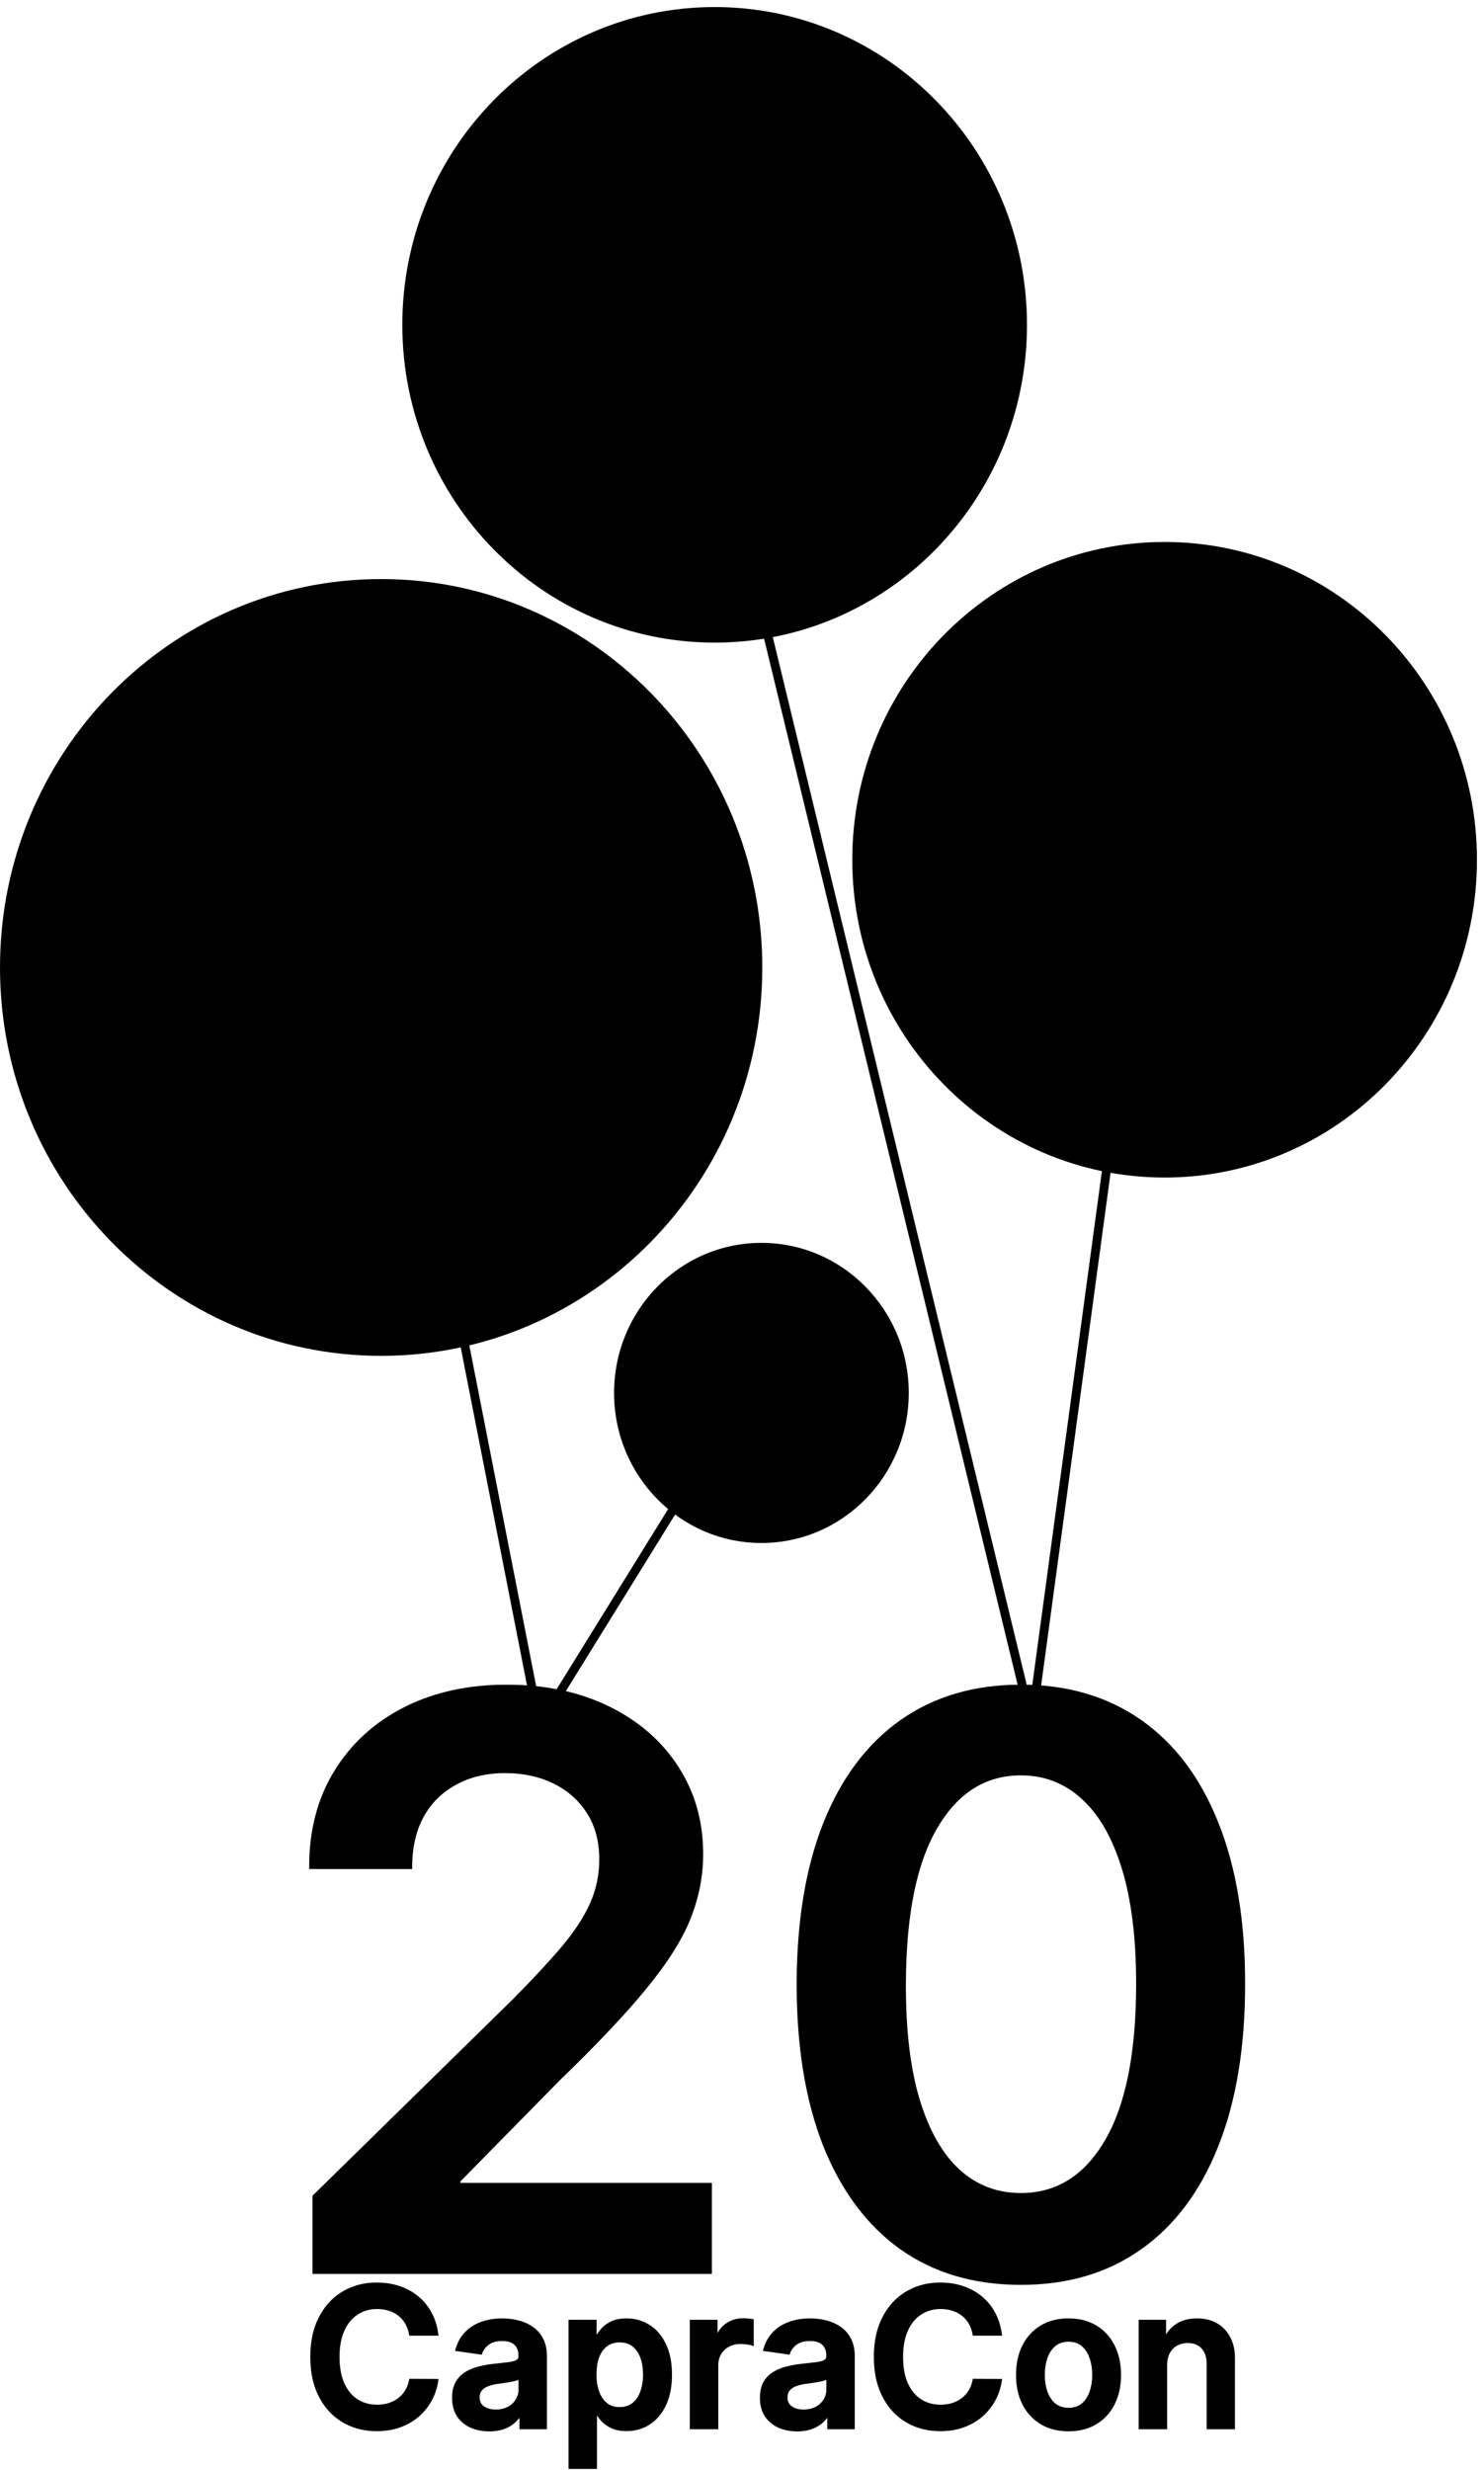 <svg width="841" height="1399" viewBox="0 0 841 1399" fill="none" xmlns="http://www.w3.org/2000/svg"><g filter="url(#a)"><path d="M405 360c97.754 0 177-80.589 177-180S502.754 0 405 0 228 80.589 228 180s79.246 180 177 180" fill="#000"/></g><g filter="url(#b)"><path d="M660 663c97.754 0 177-80.589 177-180s-79.246-180-177-180-177 80.589-177 180 79.246 180 177 180" fill="#000"/></g><g filter="url(#c)"><path d="M515 785c0 46.944-37.384 85-83.5 85S348 831.944 348 785s37.384-85 83.5-85 83.5 38.056 83.5 85" fill="#000"/></g><path d="M432 548c0 121.502-96.707 220-216 220S0 669.502 0 548s96.707-220 216-220 216 98.498 216 220" fill="#000"/><path d="m258.5 737 46 234.411M389.5 842l-74 119.5m320.977-368.164-53 391M427.276 327.501l156.154 643.91" stroke="#000" stroke-width="5"/><path d="M247.367 1321.99h-14.609c-.417-2.39-1.185-4.52-2.305-6.37-1.12-1.87-2.513-3.46-4.18-4.76s-3.567-2.28-5.703-2.93q-3.164-1.02-6.836-1.02c-4.349 0-8.203 1.1-11.562 3.29-3.359 2.16-5.99 5.33-7.891 9.53q-2.851 6.24-2.851 15.27c0 6.12.95 11.28 2.851 15.47q2.891 6.255 7.891 9.45c3.359 2.11 7.2 3.17 11.523 3.17 2.396 0 4.636-.32 6.719-.94q3.163-.975 5.664-2.85a16.9 16.9 0 0 0 4.258-4.61c1.172-1.83 1.979-3.91 2.422-6.25l14.609.08a31.4 31.4 0 0 1-3.555 10.7c-1.796 3.33-4.153 6.27-7.07 8.83-2.916 2.52-6.328 4.5-10.234 5.93-3.906 1.41-8.242 2.11-13.008 2.11-7.031 0-13.307-1.62-18.828-4.88q-8.282-4.875-13.047-14.1t-4.766-22.11q0-12.93 4.805-22.11 4.804-9.225 13.086-14.1c5.521-3.26 11.771-4.88 18.75-4.88 4.453 0 8.594.62 12.422 1.87s7.239 3.09 10.234 5.51c2.995 2.39 5.456 5.34 7.383 8.83 1.953 3.46 3.229 7.42 3.828 11.87m29.912 54.22c-3.802 0-7.226-.68-10.273-2.03q-4.531-2.07-7.188-6.09c-1.744-2.69-2.617-5.99-2.617-9.93 0-3.38.625-6.18 1.875-8.39a14.44 14.44 0 0 1 5.117-5.32q3.243-1.995 7.305-3 4.101-1.065 8.477-1.53c3.515-.36 6.367-.69 8.554-.97q3.28-.48 4.766-1.41c1.016-.65 1.523-1.65 1.523-3.01v-.23c0-2.95-.872-5.22-2.617-6.84-1.745-1.61-4.258-2.42-7.539-2.42-3.463 0-6.211.75-8.242 2.26-2.005 1.52-3.359 3.3-4.063 5.36l-13.203-1.88c1.042-3.64 2.761-6.69 5.157-9.14q3.593-3.705 8.789-5.55c3.463-1.25 7.291-1.87 11.484-1.87 2.891 0 5.768.34 8.633 1.01q4.298 1.02 7.851 3.36c2.37 1.54 4.271 3.64 5.703 6.29q2.188 3.99 2.188 9.96V1375h-13.594v-8.24h-.469c-.859 1.66-2.07 3.23-3.632 4.69-1.537 1.43-3.477 2.59-5.821 3.47q-3.476 1.29-8.164 1.29m3.672-10.39q4.259 0 7.383-1.68 3.125-1.725 4.805-4.53a11.55 11.55 0 0 0 1.718-6.13v-7.07c-.442.36-1.197.7-2.265 1.01-1.042.31-2.214.59-3.516.82-1.302.24-2.591.44-3.867.63-1.276.18-2.383.34-3.32.47-2.11.28-3.998.75-5.664 1.4-1.667.65-2.982 1.56-3.946 2.74-.963 1.14-1.445 2.63-1.445 4.45 0 2.6.951 4.57 2.852 5.9s4.322 1.99 7.265 1.99m42.227 31.68V1315h13.906v9.92h.82q1.094-2.19 3.086-4.65c1.328-1.66 3.125-3.08 5.391-4.25q3.398-1.8 8.672-1.8c4.635 0 8.815 1.18 12.539 3.55 3.75 2.35 6.719 5.82 8.906 10.43 2.214 4.59 3.32 10.21 3.32 16.88 0 6.59-1.08 12.19-3.242 16.79-2.161 4.61-5.104 8.13-8.828 10.55q-5.586 3.63-12.656 3.63-5.156 0-8.555-1.71-3.398-1.725-5.469-4.14c-1.354-1.65-2.408-3.19-3.164-4.65h-.586v31.95zm13.867-52.5q0 5.82 1.641 10.2c1.119 2.91 2.721 5.19 4.804 6.83 2.11 1.62 4.662 2.42 7.656 2.42 3.125 0 5.743-.83 7.852-2.5 2.109-1.69 3.698-3.99 4.766-6.91 1.093-2.94 1.64-6.29 1.64-10.04 0-3.72-.534-7.03-1.601-9.92-1.068-2.89-2.657-5.16-4.766-6.8q-3.163-2.46-7.891-2.46c-3.02 0-5.585.79-7.695 2.38-2.109 1.59-3.711 3.82-4.805 6.68-1.067 2.87-1.601 6.24-1.601 10.12m54.883 30v-60h13.711v10h.625q1.64-5.19 5.625-8.01 4.023-2.85 9.179-2.85 1.173 0 2.618.12 1.484.075 2.46.27v13.01c-.598-.21-1.549-.39-2.851-.55a25.6 25.6 0 0 0-3.711-.27q-3.867 0-6.953 1.68a12.3 12.3 0 0 0-4.805 4.57c-1.172 1.95-1.758 4.2-1.758 6.76V1375zm59.804 1.21c-3.802 0-7.226-.68-10.273-2.03q-4.531-2.07-7.188-6.09c-1.744-2.69-2.617-5.99-2.617-9.93 0-3.38.625-6.18 1.875-8.39a14.44 14.44 0 0 1 5.117-5.32q3.243-1.995 7.305-3a58 58 0 0 1 8.477-1.53c3.515-.36 6.367-.69 8.554-.97q3.28-.48 4.766-1.41c1.016-.65 1.523-1.65 1.523-3.01v-.23c0-2.95-.872-5.22-2.617-6.84-1.744-1.61-4.258-2.42-7.539-2.42-3.463 0-6.211.75-8.242 2.26-2.005 1.52-3.359 3.3-4.062 5.36l-13.204-1.88c1.042-3.64 2.761-6.69 5.157-9.14q3.594-3.705 8.789-5.55c3.463-1.25 7.291-1.87 11.484-1.87 2.891 0 5.768.34 8.633 1.01q4.298 1.02 7.851 3.36c2.37 1.54 4.271 3.64 5.704 6.29q2.187 3.99 2.187 9.96V1375h-13.594v-8.24h-.468c-.86 1.66-2.071 3.23-3.633 4.69-1.537 1.43-3.477 2.59-5.821 3.47q-3.476 1.29-8.164 1.29m3.672-10.39q4.259 0 7.383-1.68 3.125-1.725 4.805-4.53a11.55 11.55 0 0 0 1.719-6.13v-7.07c-.443.36-1.198.7-2.266 1.01-1.042.31-2.214.59-3.516.82-1.302.24-2.591.44-3.867.63-1.276.18-2.383.34-3.32.47-2.11.28-3.998.75-5.664 1.4-1.667.65-2.982 1.56-3.946 2.74-.963 1.14-1.445 2.63-1.445 4.45 0 2.6.951 4.57 2.852 5.9s4.323 1.99 7.265 1.99m111.328-43.83h-14.609c-.417-2.39-1.185-4.52-2.305-6.37a17.1 17.1 0 0 0-4.179-4.76c-1.667-1.3-3.568-2.28-5.703-2.93q-3.165-1.02-6.836-1.02c-4.349 0-8.204 1.1-11.563 3.29-3.359 2.16-5.989 5.33-7.891 9.53q-2.851 6.24-2.851 15.27c0 6.12.95 11.28 2.851 15.47q2.892 6.255 7.891 9.45c3.359 2.11 7.201 3.17 11.524 3.17 2.395 0 4.635-.32 6.718-.94q3.165-.975 5.664-2.85a16.9 16.9 0 0 0 4.258-4.61c1.172-1.83 1.979-3.91 2.422-6.25l14.609.08a31.4 31.4 0 0 1-3.554 10.7c-1.797 3.33-4.154 6.27-7.071 8.83-2.916 2.52-6.328 4.5-10.234 5.93-3.906 1.41-8.242 2.11-13.008 2.11-7.031 0-13.307-1.62-18.828-4.88q-8.281-4.875-13.047-14.1-4.765-9.225-4.765-22.11 0-12.93 4.804-22.11 4.804-9.225 13.086-14.1c5.521-3.26 11.771-4.88 18.75-4.88 4.453 0 8.594.62 12.422 1.87s7.24 3.09 10.234 5.51c2.995 2.39 5.456 5.34 7.383 8.83 1.953 3.46 3.229 7.42 3.828 11.87m38.819 54.18q-8.79 0-15.235-3.87c-4.296-2.57-7.63-6.18-10-10.82-2.343-4.63-3.515-10.05-3.515-16.25 0-6.19 1.172-11.62 3.515-16.28q3.555-7.005 10-10.86 6.445-3.87 15.235-3.87t15.234 3.87q6.445 3.855 9.961 10.86c2.37 4.66 3.555 10.09 3.555 16.28 0 6.2-1.185 11.62-3.555 16.25-2.344 4.64-5.664 8.25-9.961 10.82q-6.445 3.87-15.234 3.87m.078-11.33q4.765 0 7.969-2.61 3.203-2.655 4.765-7.11c1.068-2.97 1.602-6.28 1.602-9.92 0-3.68-.534-7-1.602-9.97q-1.562-4.485-4.765-7.14c-2.136-1.77-4.792-2.66-7.969-2.66-3.255 0-5.964.89-8.125 2.66q-3.203 2.655-4.805 7.14c-1.041 2.97-1.562 6.29-1.562 9.97 0 3.64.521 6.95 1.562 9.92q1.6 4.455 4.805 7.11 3.242 2.61 8.125 2.61m54.814-25V1375h-14.14v-60h13.515v10.2h.703q2.071-5.04 6.602-8.01 4.57-2.97 11.289-2.97c4.141 0 7.748.88 10.82 2.65 3.099 1.78 5.495 4.34 7.188 7.7 1.719 3.36 2.565 7.44 2.539 12.23v38.2h-14.141v-36.02c0-4.01-1.041-7.14-3.125-9.41-2.057-2.27-4.908-3.4-8.554-3.4-2.474 0-4.675.55-6.602 1.64q-2.851 1.605-4.492 4.65-1.602 3.045-1.602 7.38" fill="#000"/><mask id="d" style="mask-type:luminance" maskUnits="userSpaceOnUse" x="175" y="1292" width="525" height="107"><path d="M175 1292h525v107H175z" fill="#fff"/><path d="M247.367 1321.99h-14.609c-.417-2.39-1.185-4.52-2.305-6.37-1.12-1.87-2.513-3.46-4.18-4.76s-3.567-2.28-5.703-2.93q-3.164-1.02-6.836-1.02c-4.349 0-8.203 1.1-11.562 3.29-3.359 2.16-5.99 5.33-7.891 9.53q-2.851 6.24-2.851 15.27c0 6.12.95 11.28 2.851 15.47q2.891 6.255 7.891 9.45c3.359 2.11 7.2 3.17 11.523 3.17 2.396 0 4.636-.32 6.719-.94q3.163-.975 5.664-2.85a16.9 16.9 0 0 0 4.258-4.61c1.172-1.83 1.979-3.91 2.422-6.25l14.609.08a31.4 31.4 0 0 1-3.555 10.7c-1.796 3.33-4.153 6.27-7.07 8.83-2.916 2.52-6.328 4.5-10.234 5.93-3.906 1.41-8.242 2.11-13.008 2.11-7.031 0-13.307-1.62-18.828-4.88q-8.282-4.875-13.047-14.1t-4.766-22.11q0-12.93 4.805-22.11 4.804-9.225 13.086-14.1c5.521-3.26 11.771-4.88 18.75-4.88 4.453 0 8.594.62 12.422 1.87s7.239 3.09 10.234 5.51c2.995 2.39 5.456 5.34 7.383 8.83 1.953 3.46 3.229 7.42 3.828 11.87m29.912 54.22c-3.802 0-7.226-.68-10.273-2.03q-4.531-2.07-7.188-6.09c-1.744-2.69-2.617-5.99-2.617-9.93 0-3.38.625-6.18 1.875-8.39a14.44 14.44 0 0 1 5.117-5.32q3.243-1.995 7.305-3 4.101-1.065 8.477-1.53c3.515-.36 6.367-.69 8.554-.97q3.28-.48 4.766-1.41c1.016-.65 1.523-1.65 1.523-3.01v-.23c0-2.95-.872-5.22-2.617-6.84-1.745-1.61-4.258-2.42-7.539-2.42-3.463 0-6.211.75-8.242 2.26-2.005 1.52-3.359 3.3-4.063 5.36l-13.203-1.88c1.042-3.64 2.761-6.69 5.157-9.14q3.593-3.705 8.789-5.55c3.463-1.25 7.291-1.87 11.484-1.87 2.891 0 5.768.34 8.633 1.01q4.298 1.02 7.851 3.36c2.37 1.54 4.271 3.64 5.703 6.29q2.188 3.99 2.188 9.96V1375h-13.594v-8.24h-.469c-.859 1.66-2.07 3.23-3.632 4.69-1.537 1.43-3.477 2.59-5.821 3.47q-3.476 1.29-8.164 1.29m3.672-10.39q4.259 0 7.383-1.68 3.125-1.725 4.805-4.53a11.55 11.55 0 0 0 1.718-6.13v-7.07c-.442.36-1.197.7-2.265 1.01-1.042.31-2.214.59-3.516.82-1.302.24-2.591.44-3.867.63-1.276.18-2.383.34-3.32.47-2.11.28-3.998.75-5.664 1.4-1.667.65-2.982 1.56-3.946 2.74-.963 1.14-1.445 2.63-1.445 4.45 0 2.6.951 4.57 2.852 5.9s4.322 1.99 7.265 1.99m42.227 31.68V1315h13.906v9.92h.82q1.094-2.19 3.086-4.65c1.328-1.66 3.125-3.08 5.391-4.25q3.398-1.8 8.672-1.8c4.635 0 8.815 1.18 12.539 3.55 3.75 2.35 6.719 5.82 8.906 10.43 2.214 4.59 3.32 10.21 3.32 16.88 0 6.59-1.08 12.19-3.242 16.79-2.161 4.61-5.104 8.13-8.828 10.55q-5.586 3.63-12.656 3.63-5.156 0-8.555-1.71-3.398-1.725-5.469-4.14c-1.354-1.65-2.408-3.19-3.164-4.65h-.586v31.95zm13.867-52.5q0 5.82 1.641 10.2c1.119 2.91 2.721 5.19 4.804 6.83 2.11 1.62 4.662 2.42 7.656 2.42 3.125 0 5.743-.83 7.852-2.5 2.109-1.69 3.698-3.99 4.766-6.91 1.093-2.94 1.64-6.29 1.64-10.04 0-3.72-.534-7.03-1.601-9.92-1.068-2.89-2.657-5.16-4.766-6.8q-3.163-2.46-7.891-2.46c-3.02 0-5.585.79-7.695 2.38-2.109 1.59-3.711 3.82-4.805 6.68-1.067 2.87-1.601 6.24-1.601 10.12m54.883 30v-60h13.711v10h.625q1.64-5.19 5.625-8.01 4.023-2.85 9.179-2.85 1.173 0 2.618.12 1.484.075 2.46.27v13.01c-.598-.21-1.549-.39-2.851-.55a25.6 25.6 0 0 0-3.711-.27q-3.867 0-6.953 1.68a12.3 12.3 0 0 0-4.805 4.57c-1.172 1.95-1.758 4.2-1.758 6.76V1375zm59.804 1.21c-3.802 0-7.226-.68-10.273-2.03q-4.531-2.07-7.188-6.09c-1.744-2.69-2.617-5.99-2.617-9.93 0-3.38.625-6.18 1.875-8.39a14.44 14.44 0 0 1 5.117-5.32q3.243-1.995 7.305-3a58 58 0 0 1 8.477-1.53c3.515-.36 6.367-.69 8.554-.97q3.28-.48 4.766-1.41c1.016-.65 1.523-1.65 1.523-3.01v-.23c0-2.95-.872-5.22-2.617-6.84-1.744-1.61-4.258-2.42-7.539-2.42-3.463 0-6.211.75-8.242 2.26-2.005 1.52-3.359 3.3-4.062 5.36l-13.204-1.88c1.042-3.64 2.761-6.69 5.157-9.14q3.594-3.705 8.789-5.55c3.463-1.25 7.291-1.87 11.484-1.87 2.891 0 5.768.34 8.633 1.01q4.298 1.02 7.851 3.36c2.37 1.54 4.271 3.64 5.704 6.29q2.187 3.99 2.187 9.96V1375h-13.594v-8.24h-.468c-.86 1.66-2.071 3.23-3.633 4.69-1.537 1.43-3.477 2.59-5.821 3.47q-3.476 1.29-8.164 1.29m3.672-10.39q4.259 0 7.383-1.68 3.125-1.725 4.805-4.53a11.55 11.55 0 0 0 1.719-6.13v-7.07c-.443.36-1.198.7-2.266 1.01-1.042.31-2.214.59-3.516.82-1.302.24-2.591.44-3.867.63-1.276.18-2.383.34-3.32.47-2.11.28-3.998.75-5.664 1.4-1.667.65-2.982 1.56-3.946 2.74-.963 1.14-1.445 2.63-1.445 4.45 0 2.6.951 4.57 2.852 5.9s4.323 1.99 7.265 1.99m111.328-43.83h-14.609c-.417-2.39-1.185-4.52-2.305-6.37a17.1 17.1 0 0 0-4.179-4.76c-1.667-1.3-3.568-2.28-5.703-2.93q-3.165-1.02-6.836-1.02c-4.349 0-8.204 1.1-11.563 3.29-3.359 2.16-5.989 5.33-7.891 9.53q-2.851 6.24-2.851 15.27c0 6.12.95 11.28 2.851 15.47q2.892 6.255 7.891 9.45c3.359 2.11 7.201 3.17 11.524 3.17 2.395 0 4.635-.32 6.718-.94q3.165-.975 5.664-2.85a16.9 16.9 0 0 0 4.258-4.61c1.172-1.83 1.979-3.91 2.422-6.25l14.609.08a31.4 31.4 0 0 1-3.554 10.7c-1.797 3.33-4.154 6.27-7.071 8.83-2.916 2.52-6.328 4.5-10.234 5.93-3.906 1.41-8.242 2.11-13.008 2.11-7.031 0-13.307-1.62-18.828-4.88q-8.281-4.875-13.047-14.1-4.765-9.225-4.765-22.11 0-12.93 4.804-22.11 4.804-9.225 13.086-14.1c5.521-3.26 11.771-4.88 18.75-4.88 4.453 0 8.594.62 12.422 1.87s7.24 3.09 10.234 5.51c2.995 2.39 5.456 5.34 7.383 8.83 1.953 3.46 3.229 7.42 3.828 11.87m38.819 54.18q-8.79 0-15.235-3.87c-4.296-2.57-7.63-6.18-10-10.82-2.343-4.63-3.515-10.05-3.515-16.25 0-6.19 1.172-11.62 3.515-16.28q3.555-7.005 10-10.86 6.445-3.87 15.235-3.87t15.234 3.87q6.445 3.855 9.961 10.86c2.37 4.66 3.555 10.09 3.555 16.28 0 6.2-1.185 11.62-3.555 16.25-2.344 4.64-5.664 8.25-9.961 10.82q-6.445 3.87-15.234 3.87m.078-11.33q4.765 0 7.969-2.61 3.203-2.655 4.765-7.11c1.068-2.97 1.602-6.28 1.602-9.92 0-3.68-.534-7-1.602-9.97q-1.562-4.485-4.765-7.14c-2.136-1.77-4.792-2.66-7.969-2.66-3.255 0-5.964.89-8.125 2.66q-3.203 2.655-4.805 7.14c-1.041 2.97-1.562 6.29-1.562 9.97 0 3.64.521 6.95 1.562 9.92q1.6 4.455 4.805 7.11 3.242 2.61 8.125 2.61m54.814-25V1375h-14.14v-60h13.515v10.2h.703q2.071-5.04 6.602-8.01 4.57-2.97 11.289-2.97c4.141 0 7.748.88 10.82 2.65 3.099 1.78 5.495 4.34 7.188 7.7 1.719 3.36 2.565 7.44 2.539 12.23v38.2h-14.141v-36.02c0-4.01-1.041-7.14-3.125-9.41-2.057-2.27-4.908-3.4-8.554-3.4-2.474 0-4.675.55-6.602 1.64q-2.851 1.605-4.492 4.65-1.602 3.045-1.602 7.38" fill="#000"/></mask><g mask="url(#d)"><path d="M247.367 1321.99v1h1.144l-.153-1.13zm-14.609 0-.985.17.144.83h.841zm-2.305-6.37-.858.52h.003zm-9.883-7.69-.305.95h.007l.007.01zm-18.398 2.27.541.84.005-.01zm-7.891 40.27-.911.41.004.01zm7.891 9.45-.54.84.008.01zm18.242 2.23.287.96.008-.01zm5.664-2.85-.594-.81-.006.01zm4.258-4.61-.841-.54-.006.01zm2.422-6.25.005-1-.833-.01-.155.82zm14.609.08.99.14.163-1.14h-1.147zm-3.555 10.7-.877-.48h-.003zm-7.07 8.83.655.75h.004zm-10.234 5.93.339.95.005-.01zm-44.844-61.09.886.46h.001zm54.492-11.6-.629.78h.005zm7.383 8.83-.875.48.004.01zm3.828 10.87h-14.609v2h14.609zm-13.624.83c-.435-2.5-1.243-4.75-2.435-6.71l-1.71 1.03c1.048 1.73 1.777 3.74 2.175 6.02zm-2.431-6.71a18.1 18.1 0 0 0-4.423-5.04l-1.231 1.58c1.566 1.22 2.878 2.72 3.937 4.49zm-4.423-5.04c-1.769-1.38-3.781-2.41-6.027-3.1l-.583 1.92c2.024.61 3.814 1.54 5.379 2.76zm-6.013-3.09c-2.218-.71-4.601-1.07-7.142-1.07v2c2.355 0 4.53.33 6.531.97zm-7.142-1.07c-4.525 0-8.572 1.15-12.108 3.45l1.092 1.67c3.183-2.07 6.844-3.12 11.016-3.12zm-12.103 3.44c-3.545 2.29-6.292 5.62-8.261 9.96l1.821.83c1.834-4.05 4.348-7.06 7.522-9.1zm-8.26 9.96c-1.976 4.33-2.941 9.57-2.941 15.69h2c0-5.92.935-10.86 2.761-14.86zM190.43 1335c0 6.22.965 11.52 2.94 15.88l1.822-.82c-1.826-4.03-2.762-9.04-2.762-15.06zm2.944 15.89c1.994 4.31 4.74 7.62 8.258 9.87l1.079-1.68c-3.148-2.02-5.662-5.01-7.522-9.03zm8.266 9.88c3.533 2.22 7.562 3.32 12.055 3.32v-2c-4.152 0-7.806-1.01-10.991-3.02zm12.055 3.32c2.484 0 4.821-.33 7.006-.98l-.574-1.92c-1.981.59-4.123.9-6.432.9zm7.014-.99q3.321-1.02 5.969-3l-1.2-1.6c-1.569 1.17-3.353 2.07-5.359 2.69zm5.963-3c1.796-1.32 3.3-2.95 4.511-4.88l-1.694-1.06a15.8 15.8 0 0 1-4.005 4.33zm4.505-4.87c1.248-1.94 2.099-4.15 2.563-6.61l-1.965-.37c-.421 2.23-1.185 4.19-2.28 5.9zm1.575-5.79 14.61.08.011-2-14.61-.08zm13.625-1.07a30.5 30.5 0 0 1-3.442 10.37l1.755.96a32.5 32.5 0 0 0 3.667-11.04zm-3.445 10.37q-2.606 4.845-6.848 8.55l1.317 1.51c3.004-2.63 5.437-5.67 7.292-9.11zm-6.844 8.55c-2.819 2.44-6.123 4.36-9.924 5.76l.688 1.87c4.011-1.47 7.53-3.51 10.545-6.12zm-9.919 5.75c-3.783 1.37-8.002 2.05-12.669 2.05v2c4.864 0 9.317-.71 13.347-2.16zm-12.669 2.05c-6.87 0-12.968-1.58-18.32-4.74l-1.016 1.72c5.689 3.36 12.144 5.02 19.336 5.02zm-18.32-4.74c-5.346-3.15-9.569-7.71-12.667-13.7l-1.776.92c3.256 6.3 7.731 11.14 13.427 14.5zm-12.667-13.7c-3.088-5.97-4.654-13.18-4.654-21.65h-2c0 8.72 1.612 16.25 4.878 22.57zm-4.654-21.65c0-8.5 1.579-15.7 4.691-21.65l-1.772-.92c-3.294 6.29-4.919 13.83-4.919 22.57zm4.692-21.65c3.124-5.99 7.36-10.55 12.707-13.7l-1.016-1.72c-5.695 3.36-10.182 8.2-13.465 14.5zm12.707-13.7c5.353-3.16 11.425-4.74 18.242-4.74v-2c-7.141 0-13.57 1.66-19.258 5.02zm18.242-4.74c4.359 0 8.394.61 12.111 1.82l.621-1.9c-3.938-1.29-8.185-1.92-12.732-1.92zm12.111 1.82c3.718 1.22 7.021 2.99 9.916 5.34l1.258-1.56c-3.094-2.5-6.614-4.39-10.553-5.68zm9.921 5.34c2.888 2.31 5.265 5.15 7.132 8.53l1.75-.97q-2.981-5.4-7.633-9.12zm7.136 8.54c1.883 3.34 3.124 7.17 3.708 11.52l1.982-.27c-.613-4.56-1.925-8.65-3.948-12.23zm24.338 63.57-.416.91h.01zm-7.188-6.09-.838.54.004.01zm11.68-26.64.243.97.006-.01zm8.477-1.53-.104-.99h-.003zm8.554-.97.13.99h.012zm4.766-1.41.534.84h.006zm-16.875-10.24-.597-.8-.005.01zm-4.063 5.36-.14.99.819.11.268-.78zm-13.203-1.88-.961-.27-.315 1.1 1.136.16zm5.157-9.14.714.7h.004zm8.789-5.55.333.95.006-.01zm27.968 2.5-.55.84h.006zm5.703 6.29-.88.48h.004zm2.188 50.12v1h1v-1zm-13.594 0h-1v1h1zm0-8.24h1v-1h-1zm-.469 0v-1h-.609l-.279.54zm-9.453 8.16.348.94h.006zm2.891-10.78.473.88h.009zm4.805-4.53-.854-.52-.005.01zm1.718-13.2h1v-2.12l-1.635 1.34zm-2.265 1.01-.281-.96h-.007zm-10.703 1.92.134.99h.003zm-9.61 4.14.766.64.007-.01zm5 21.73c-3.681 0-6.965-.65-9.867-1.94l-.812 1.82c3.191 1.42 6.757 2.12 10.679 2.12zm-9.858-1.94c-2.856-1.3-5.104-3.21-6.768-5.74l-1.669 1.11c1.878 2.84 4.421 4.99 7.606 6.45zm-6.764-5.73c-1.618-2.49-2.456-5.59-2.456-9.38h-2c0 4.09.907 7.59 2.779 10.47zm-2.456-9.38c0-3.26.604-5.88 1.746-7.9l-1.742-.99c-1.358 2.41-2.004 5.39-2.004 8.89zm1.746-7.9a13.4 13.4 0 0 1 4.77-4.95l-1.047-1.71a15.53 15.53 0 0 0-5.465 5.67zm4.77-4.95c2.066-1.27 4.405-2.24 7.024-2.89l-.485-1.94q-4.199 1.035-7.586 3.12zm7.03-2.9c2.738-.7 5.523-1.2 8.334-1.49l-.213-1.99c-2.963.32-5.836.83-8.619 1.55zm8.331-1.49c3.52-.37 6.381-.7 8.581-.98l-.26-1.99c-2.175.29-5.016.61-8.528.98zm8.593-.98c2.225-.32 3.985-.81 5.158-1.56l-1.068-1.69c-.806.51-2.223.96-4.373 1.27zm5.164-1.56c1.341-.86 1.983-2.2 1.983-3.85h-2c0 1.06-.373 1.73-1.063 2.17zm1.983-3.85v-.23h-2v.23zm0-.23c0-3.15-.941-5.73-2.938-7.57l-1.358 1.46c1.493 1.39 2.296 3.37 2.296 6.11zm-2.938-7.57c-1.99-1.84-4.781-2.69-8.218-2.69v2c3.126 0 5.36.77 6.86 2.15zm-8.218-2.69c-3.601 0-6.582.78-8.839 2.46l1.194 1.61c1.805-1.35 4.319-2.07 7.645-2.07zm-8.844 2.47c-2.139 1.61-3.629 3.55-4.407 5.82l1.893.65c.629-1.84 1.847-3.47 3.718-4.88zm-3.32 5.16-13.203-1.88-.281 1.98 13.203 1.88zm-12.382-.61c1.001-3.51 2.642-6.4 4.909-8.72l-1.429-1.4c-2.524 2.58-4.321 5.78-5.403 9.57zm4.913-8.72c2.281-2.36 5.076-4.13 8.404-5.3l-.667-1.89c-3.599 1.27-6.663 3.2-9.174 5.79zm8.41-5.31c3.341-1.2 7.052-1.81 11.145-1.81v-2c-4.293 0-8.237.64-11.824 1.93zm11.145-1.81a36.4 36.4 0 0 1 8.403.99l.46-1.95a38.3 38.3 0 0 0-8.863-1.04zm8.403.99c2.755.65 5.263 1.72 7.531 3.22l1.101-1.67c-2.471-1.63-5.198-2.8-8.172-3.5zm7.537 3.22c2.22 1.44 4.009 3.41 5.367 5.93l1.761-.95q-2.26-4.2-6.04-6.66zm5.371 5.93c1.356 2.47 2.064 5.62 2.064 9.48h2c0-4.1-.75-7.6-2.311-10.44zm2.064 9.48V1375h2v-40.16zm1 39.16h-13.594v2h13.594zm-12.594 1v-8.24h-2v8.24zm-1-9.24h-.469v2h.469zm-1.357.54c-.8 1.55-1.937 3.02-3.427 4.41l1.365 1.47c1.635-1.53 2.92-3.18 3.839-4.96zm-3.426 4.41c-1.425 1.33-3.247 2.43-5.492 3.28l.707 1.87c2.442-.93 4.5-2.15 6.149-3.68zm-5.486 3.27c-2.182.81-4.78 1.23-7.817 1.23v2c3.214 0 6.058-.44 8.512-1.35zm-4.145-7.16c2.971 0 5.601-.59 7.856-1.8l-.946-1.76c-1.912 1.03-4.204 1.56-6.91 1.56zm7.865-1.8c2.225-1.23 3.962-2.86 5.181-4.9l-1.717-1.02c-1.021 1.71-2.486 3.1-4.428 4.16zm5.176-4.89c1.232-2 1.878-4.3 1.865-6.65h-2c0 2.03-.522 3.89-1.572 5.61zm1.865-6.65v-7.07h-2v7.07zm-1.635-7.85c-.281.24-.874.53-1.911.83l.562 1.92c1.098-.32 2.015-.7 2.62-1.2zm-1.918.83c-.998.3-2.132.57-3.405.8l.354 1.97a32 32 0 0 0 3.626-.85zm-3.405.8c-1.291.23-2.568.44-3.831.62l.282 1.98q1.933-.285 3.903-.63zm-3.831.62c-1.276.18-2.381.34-3.317.47l.275 1.98c.939-.13 2.048-.29 3.324-.47zm-3.314.47c-2.173.29-4.14.78-5.893 1.46l.727 1.86c1.581-.61 3.39-1.07 5.435-1.34zm-5.893 1.46c-1.798.7-3.264 1.71-4.354 3.03l1.545 1.27c.837-1.02 2-1.84 3.536-2.44zm-4.347 3.02c-1.146 1.37-1.68 3.09-1.68 5.1h2c0-1.64.43-2.88 1.211-3.81zm-1.68 5.1c0 2.88 1.074 5.18 3.279 6.72l1.145-1.64c-1.597-1.12-2.424-2.76-2.424-5.08zm3.279 6.72c2.109 1.47 4.746 2.17 7.838 2.17v-2c-2.793 0-5-.63-6.693-1.81zm50.065 32.85h-1v1h1zm0-82.5v-1h-1v1zm13.906 0h1v-1h-1zm0 9.92h-1v1h1zm.82 0v1h.618l.277-.55zm3.086-4.65.778.63h.004zm5.391-4.25.459.88h.008zm21.211 1.75-.537.85h.007zm8.906 10.43-.903.43.003.01zm-35.43 42-.771.63.006.01.005.01zm-3.164-4.65.888-.46-.279-.54h-.609zm-.586 0v-1h-1v1zm0 31.95v1h1v-1zm1.368-42.3-.937.35h.003zm4.804 6.83-.619.79.011.01zm15.508-.08.62.79.006-.01zm4.766-6.91-.938-.35-.001.01zm-25.118-20.16-.934-.35h-.003zm-14.468 62.62V1315h-2v82.5zm-1-81.5h13.906v-2h-13.906zm12.906-1v9.92h2V1315zm1 10.92h.82v-2h-.82zm1.715-.55c.689-1.38 1.673-2.87 2.968-4.47l-1.554-1.26c-1.361 1.69-2.434 3.3-3.203 4.83zm2.973-4.47c1.225-1.54 2.903-2.88 5.068-4l-.919-1.77c-2.366 1.22-4.281 2.72-5.713 4.52zm5.076-4c2.078-1.1 4.794-1.68 8.205-1.68v-2c-3.621 0-6.686.61-9.14 1.91zm8.205-1.68c4.455 0 8.447 1.13 12.002 3.4l1.074-1.69c-3.893-2.48-8.261-3.71-13.076-3.71zm12.009 3.4c3.564 2.23 6.414 5.55 8.533 10.01l1.806-.86c-2.256-4.75-5.344-8.38-9.279-10.84zm8.536 10.02c2.131 4.41 3.22 9.88 3.22 16.44h2c0-6.77-1.123-12.56-3.419-17.31zm3.22 16.44c0 6.48-1.064 11.93-3.147 16.37l1.811.85c2.239-4.78 3.336-10.53 3.336-17.22zm-3.147 16.37c-2.094 4.47-4.922 7.83-8.468 10.13l1.09 1.68c3.902-2.54 6.96-6.21 9.189-10.96zm-8.468 10.13c-3.552 2.31-7.579 3.47-12.111 3.47v2c4.894 0 9.305-1.26 13.201-3.79zm-12.111 3.47c-3.334 0-6.018-.55-8.104-1.61l-.902 1.79c2.446 1.24 5.464 1.82 9.006 1.82zm-8.104-1.61c-2.17-1.09-3.88-2.4-5.16-3.89l-1.52 1.3c1.481 1.73 3.417 3.18 5.778 4.38zm-5.148-3.88c-1.322-1.6-2.333-3.09-3.048-4.47l-1.776.92c.796 1.53 1.894 3.14 3.281 4.82zm-3.936-5.01h-.586v2h.586zm-1.586 1v31.95h2v-31.95zm1 30.95h-14.14v2h14.14zm-1.273-51.5c0 3.97.559 7.49 1.704 10.55l1.873-.71c-1.043-2.78-1.577-6.05-1.577-9.84zm1.707 10.55c1.173 3.06 2.871 5.5 5.12 7.27l1.237-1.57c-1.918-1.52-3.423-3.63-4.49-6.41zm5.13 7.28c2.306 1.76 5.079 2.62 8.264 2.62v-2c-2.804 0-5.135-.75-7.048-2.21zm8.264 2.62c3.312 0 6.158-.88 8.472-2.71l-1.24-1.57c-1.905 1.5-4.293 2.28-7.232 2.28zm8.478-2.72c2.272-1.82 3.958-4.29 5.079-7.35l-1.878-.68c-1.015 2.77-2.506 4.91-4.453 6.47zm5.077-7.34c1.142-3.08 1.703-6.54 1.703-10.39h-2c0 3.65-.533 6.88-1.578 9.69zm1.703-10.39c0-3.82-.547-7.25-1.663-10.27l-1.876.69c1.019 2.76 1.539 5.95 1.539 9.58zm-1.663-10.27c-1.122-3.04-2.812-5.47-5.09-7.24l-1.228 1.58c1.941 1.51 3.429 3.61 4.442 6.35zm-5.09-7.24c-2.315-1.8-5.172-2.67-8.505-2.67v2c2.971 0 5.373.77 7.277 2.25zm-8.505-2.67c-3.205 0-5.989.85-8.296 2.58l1.203 1.6c1.911-1.44 4.257-2.18 7.093-2.18zm-8.296 2.58c-2.283 1.72-3.988 4.11-5.138 7.13l1.869.71c1.037-2.72 2.536-4.78 4.472-6.24zm-5.141 7.13c-1.118 3.01-1.664 6.5-1.664 10.47h2c0-3.79.522-7.04 1.539-9.77zm54.219 40.47h-1v1h1zm0-60v-1h-1v1zm13.711 0h1v-1h-1zm0 10h-1v1h1zm.625 0v1h.733l.22-.7zm5.625-8.01.576.82h.002zm11.797-2.73-.081.99.014.01h.014zm2.46.27h1v-.82l-.803-.16zm0 13.01-.328.94 1.328.47v-1.41zm-2.851-.55-.141.99h.011l.011.01zm-10.664 1.41.474.88h.004zm-6.563 46.6v1h1v-1zm-13.14 0v-60h-2v60zm-1-59h13.711v-2h-13.711zm12.711-1v10h2v-10zm1 11h.625v-2h-.625zm1.578-.7c1.036-3.28 2.792-5.76 5.248-7.49l-1.153-1.63c-2.856 2.01-4.85 4.87-6.002 8.52zm5.25-7.49c2.505-1.78 5.361-2.67 8.601-2.67v-2c-3.634 0-6.898 1.01-9.758 3.04zm8.601-2.67c.749 0 1.594.04 2.537.11l.161-1.99a34 34 0 0 0-2.698-.12zm2.565.12c.962.05 1.731.13 2.317.25l.393-1.96c-.716-.14-1.588-.24-2.605-.29zm1.513-.73v13.01h2v-13.01zm1.329 12.06c-.706-.24-1.746-.43-3.061-.59l-.238 1.99c1.289.15 2.15.32 2.642.49zm-3.039-.59a26 26 0 0 0-3.852-.28v2c1.147 0 2.337.09 3.57.26zm-3.852-.28c-2.728 0-5.213.59-7.431 1.8l.956 1.76c1.896-1.04 4.047-1.56 6.475-1.56zm-7.427 1.8c-2.188 1.18-3.923 2.82-5.188 4.93l1.715 1.03c1.078-1.79 2.546-3.19 4.421-4.2zm-5.188 4.93c-1.276 2.13-1.901 4.57-1.901 7.28h2c0-2.4.548-4.47 1.616-6.25zm-1.901 7.28V1375h2v-35.27zm1 34.27h-14.14v2h14.14zm35.391.18-.416.91h.01zm-7.188-6.09-.838.54.004.01zm11.68-26.64.243.97.006-.01zm8.477-1.53-.103-.99h-.004zm8.554-.97.13.99h.012zm4.766-1.41.534.84h.006zm-16.875-10.24-.597-.8-.005.01zm-4.062 5.36-.141.99.819.11.268-.78zm-13.204-1.88-.961-.27-.315 1.1 1.136.16zm5.157-9.14.714.7h.004zm8.789-5.55.333.95.006-.01zm27.968 2.5-.55.84h.006zm5.704 6.29-.881.48h.004zm2.187 50.12v1h1v-1zm-13.594 0h-1v1h1zm0-8.24h1v-1h-1zm-.468 0v-1h-.61l-.279.54zm-9.454 8.16.348.94h.006zm2.891-10.78.474.88h.008zm4.805-4.53-.854-.52-.005.01zm1.719-13.2h1v-2.12l-1.636 1.34zm-2.266 1.01-.281-.96h-.006zm-10.703 1.92.134.99h.003zm-9.61 4.14.766.64.007-.01zm5 21.73c-3.681 0-6.965-.65-9.867-1.94l-.812 1.82c3.191 1.42 6.757 2.12 10.679 2.12zm-9.857-1.94c-2.857-1.3-5.105-3.21-6.769-5.74l-1.669 1.11c1.878 2.84 4.421 4.99 7.606 6.45zm-6.765-5.73c-1.618-2.49-2.456-5.59-2.456-9.38h-2c0 4.09.907 7.59 2.779 10.47zm-2.456-9.38c0-3.26.604-5.88 1.746-7.9l-1.741-.99c-1.359 2.41-2.005 5.39-2.005 8.89zm1.746-7.9a13.4 13.4 0 0 1 4.77-4.95l-1.047-1.71a15.5 15.5 0 0 0-5.464 5.67zm4.77-4.95c2.066-1.27 4.405-2.24 7.024-2.89l-.485-1.94q-4.199 1.035-7.586 3.12zm7.03-2.9c2.738-.7 5.523-1.2 8.334-1.49l-.213-1.99c-2.963.32-5.836.83-8.619 1.55zm8.331-1.49c3.52-.37 6.381-.7 8.581-.98l-.259-1.99c-2.175.29-5.017.61-8.528.98zm8.593-.98c2.225-.32 3.985-.81 5.158-1.56l-1.068-1.69c-.806.51-2.223.96-4.373 1.27zm5.164-1.56c1.341-.86 1.983-2.2 1.983-3.85h-2c0 1.06-.373 1.73-1.063 2.17zm1.983-3.85v-.23h-2v.23zm0-.23c0-3.15-.941-5.73-2.938-7.57l-1.358 1.46c1.493 1.39 2.296 3.37 2.296 6.11zm-2.938-7.57c-1.99-1.84-4.781-2.69-8.218-2.69v2c3.126 0 5.361.77 6.86 2.15zm-8.218-2.69c-3.6 0-6.581.78-8.839 2.46l1.194 1.61c1.805-1.35 4.319-2.07 7.645-2.07zm-8.844 2.47c-2.139 1.61-3.629 3.55-4.407 5.82l1.893.65c.629-1.84 1.847-3.47 3.718-4.88zm-3.32 5.16-13.203-1.88-.281 1.98 13.203 1.88zm-12.382-.61c1.001-3.51 2.642-6.4 4.909-8.72l-1.429-1.4c-2.524 2.58-4.321 5.78-5.403 9.57zm4.913-8.72c2.281-2.36 5.076-4.13 8.404-5.3l-.666-1.89c-3.6 1.27-6.664 3.2-9.175 5.79zm8.41-5.31c3.341-1.2 7.052-1.81 11.145-1.81v-2c-4.292 0-8.237.64-11.824 1.93zm11.145-1.81a36.4 36.4 0 0 1 8.403.99l.46-1.95a38.3 38.3 0 0 0-8.863-1.04zm8.403.99c2.755.65 5.263 1.72 7.531 3.22l1.101-1.67c-2.471-1.63-5.198-2.8-8.172-3.5zm7.537 3.22c2.22 1.44 4.009 3.41 5.367 5.93l1.761-.95q-2.26-4.2-6.039-6.66zm5.371 5.93c1.356 2.47 2.064 5.62 2.064 9.48h2c0-4.1-.75-7.6-2.311-10.44zm2.064 9.48V1375h2v-40.16zm1 39.16h-13.594v2h13.594zm-12.594 1v-8.24h-2v8.24zm-1-9.24h-.468v2h.468zm-1.357.54c-.8 1.55-1.936 3.02-3.427 4.41l1.365 1.47c1.635-1.53 2.921-3.18 3.839-4.96zm-3.427 4.41c-1.425 1.33-3.246 2.43-5.491 3.28l.707 1.87c2.442-.93 4.501-2.15 6.149-3.68zm-5.485 3.27c-2.182.81-4.78 1.23-7.817 1.23v2c3.214 0 6.058-.44 8.512-1.35zm-4.145-7.16c2.971 0 5.601-.59 7.857-1.8l-.947-1.76c-1.912 1.03-4.203 1.56-6.91 1.56zm7.865-1.8c2.225-1.23 3.963-2.86 5.181-4.9l-1.717-1.02c-1.021 1.71-2.486 3.1-4.428 4.16zm5.176-4.89c1.233-2 1.879-4.3 1.866-6.65h-2c0 2.03-.523 3.89-1.572 5.61zm1.866-6.65v-7.07h-2v7.07zm-1.636-7.85c-.281.24-.874.53-1.911.83l.562 1.92c1.098-.32 2.015-.7 2.62-1.2zm-1.917.83c-.999.3-2.133.57-3.406.8l.354 1.97a32 32 0 0 0 3.626-.85zm-3.406.8c-1.29.23-2.568.44-3.831.62l.283 1.98q1.932-.285 3.902-.63zm-3.831.62c-1.275.18-2.381.34-3.317.47l.275 1.98c.94-.13 2.048-.29 3.325-.47zm-3.314.47c-2.173.29-4.14.78-5.893 1.46l.728 1.86c1.58-.61 3.389-1.07 5.434-1.34zm-5.893 1.46c-1.797.7-3.264 1.71-4.354 3.03l1.545 1.27c.837-1.02 2.001-1.84 3.537-2.44zm-4.347 3.02c-1.146 1.37-1.68 3.09-1.68 5.1h2c0-1.64.43-2.88 1.211-3.81zm-1.68 5.1c0 2.88 1.074 5.18 3.279 6.72l1.145-1.64c-1.597-1.12-2.424-2.76-2.424-5.08zm3.279 6.72c2.109 1.47 4.746 2.17 7.838 2.17v-2c-2.793 0-5-.63-6.693-1.81zm119.166-42.66v1h1.144l-.152-1.13zm-14.609 0-.985.17.144.83h.841zm-2.305-6.37-.858.52h.003zm-9.882-7.69-.306.95h.007l.007.01zm-18.399 2.27.541.84.005-.01zm-7.891 40.27-.91.41.003.01zm7.891 9.45-.539.84.007.01zm18.242 2.23.288.96.007-.01zm5.664-2.85-.594-.81-.006.01zm4.258-4.61-.841-.54-.005.01zm2.422-6.25.005-1-.833-.01-.155.82zm14.609.08.99.14.164-1.14h-1.148zm-3.554 10.7-.878-.48h-.003zm-7.071 8.83.655.75h.004zm-10.234 5.93.339.95.005-.01zm-44.844-61.09.886.46h.001zm54.492-11.6-.628.78h.004zm7.383 8.83-.875.48.004.01zm3.828 10.87h-14.609v2h14.609zm-13.624.83c-.435-2.5-1.242-4.75-2.434-6.71l-1.711 1.03c1.048 1.73 1.777 3.74 2.175 6.02zm-2.431-6.71a18.1 18.1 0 0 0-4.423-5.04l-1.231 1.58c1.566 1.22 2.878 2.72 3.937 4.49zm-4.423-5.04c-1.768-1.38-3.781-2.41-6.027-3.1l-.583 1.92c2.025.61 3.814 1.54 5.379 2.76zm-6.013-3.09c-2.218-.71-4.601-1.07-7.141-1.07v2c2.355 0 4.529.33 6.53.97zm-7.141-1.07c-4.526 0-8.573 1.15-12.109 3.45l1.092 1.67c3.183-2.07 6.844-3.12 11.017-3.12zm-12.104 3.44c-3.545 2.29-6.292 5.62-8.26 9.96l1.82.83c1.834-4.05 4.348-7.06 7.522-9.1zm-8.26 9.96c-1.976 4.33-2.941 9.57-2.941 15.69h2c0-5.92.935-10.86 2.761-14.86zm-2.941 15.69c0 6.22.965 11.52 2.941 15.88l1.821-.82c-1.826-4.03-2.762-9.04-2.762-15.06zm2.944 15.89c1.994 4.31 4.741 7.62 8.259 9.87l1.079-1.68c-3.149-2.02-5.663-5.01-7.523-9.03zm8.266 9.88c3.533 2.22 7.562 3.32 12.056 3.32v-2c-4.153 0-7.806-1.01-10.992-3.02zm12.056 3.32c2.483 0 4.82-.33 7.006-.98l-.575-1.92c-1.981.59-4.123.9-6.431.9zm7.013-.99q3.321-1.02 5.969-3l-1.2-1.6c-1.569 1.17-3.353 2.07-5.359 2.69zm5.963-3c1.796-1.32 3.3-2.95 4.511-4.88l-1.693-1.06a15.8 15.8 0 0 1-4.006 4.33zm4.505-4.87c1.248-1.94 2.1-4.15 2.564-6.61l-1.966-.37c-.421 2.23-1.184 4.19-2.28 5.9zm1.576-5.79 14.609.08.011-2-14.61-.08zm13.625-1.07a30.5 30.5 0 0 1-3.443 10.37l1.755.96a32.4 32.4 0 0 0 3.667-11.04zm-3.446 10.37q-2.606 4.845-6.848 8.55l1.317 1.51c3.004-2.63 5.437-5.67 7.292-9.11zm-6.844 8.55c-2.818 2.44-6.123 4.36-9.924 5.76l.688 1.87c4.011-1.47 7.53-3.51 10.545-6.12zm-9.919 5.75c-3.783 1.37-8.002 2.05-12.669 2.05v2c4.865 0 9.317-.71 13.347-2.16zm-12.669 2.05c-6.87 0-12.968-1.58-18.32-4.74l-1.016 1.72c5.69 3.36 12.144 5.02 19.336 5.02zm-18.32-4.74c-5.346-3.15-9.569-7.71-12.666-13.7l-1.777.92c3.256 6.3 7.731 11.14 13.427 14.5zm-12.666-13.7c-3.088-5.97-4.654-13.18-4.654-21.65h-2c0 8.72 1.611 16.25 4.877 22.57zm-4.654-21.65c0-8.5 1.578-15.7 4.69-21.65l-1.772-.92c-3.294 6.29-4.918 13.83-4.918 22.57zm4.691-21.65c3.124-5.99 7.361-10.55 12.707-13.7l-1.016-1.72c-5.695 3.36-10.182 8.2-13.464 14.5zm12.707-13.7c5.354-3.16 11.425-4.74 18.242-4.74v-2c-7.141 0-13.569 1.66-19.258 5.02zm18.242-4.74c4.359 0 8.394.61 12.112 1.82l.621-1.9c-3.939-1.29-8.185-1.92-12.733-1.92zm12.112 1.82c3.717 1.22 7.02 2.99 9.916 5.34l1.257-1.56c-3.093-2.5-6.614-4.39-10.552-5.68zm9.92 5.34c2.888 2.31 5.266 5.15 7.132 8.53l1.751-.97q-2.982-5.4-7.634-9.12zm7.136 8.54c1.883 3.34 3.124 7.17 3.708 11.52l1.983-.27c-.614-4.56-1.926-8.65-3.949-12.23zm18.283 50.87-.892.46h.002zm0-32.53-.891-.46-.002.01zm50.43 0-.893.44.002.01zm0 32.53-.89-.45h-.002zm-17.148.75.632.77h.006zm4.765-7.11-.941-.34-.002.01zm0-19.89-.944.33.003.01zm-20.859-7.14-.634-.78-.004.01zm-4.805 7.14-.942-.33h-.001zm0 19.89-.943.33.002.01zm4.805 7.11-.638.77h.01zm8.047 12.94c-5.709 0-10.603-1.25-14.72-3.72l-1.029 1.71c4.477 2.69 9.739 4.01 15.749 4.01zm-14.72-3.72c-4.13-2.48-7.336-5.95-9.624-10.42l-1.781.91c2.452 4.79 5.912 8.54 10.376 11.22zm-9.622-10.42c-2.261-4.47-3.408-9.72-3.408-15.8h-2c0 6.33 1.196 11.91 3.623 16.71zm-3.408-15.8c0-6.07 1.147-11.34 3.409-15.84l-1.787-.89c-2.426 4.82-3.622 10.41-3.622 16.73zm3.407-15.83c2.288-4.5 5.494-7.98 9.623-10.46l-1.029-1.71c-4.465 2.68-7.926 6.44-10.377 11.26zm9.623-10.46c4.117-2.47 9.011-3.72 14.72-3.72v-2c-6.01 0-11.272 1.32-15.749 4.01zm14.72-3.72c5.709 0 10.603 1.25 14.72 3.72l1.029-1.71c-4.477-2.69-9.74-4.01-15.749-4.01zm14.72 3.72c4.127 2.48 7.319 5.95 9.582 10.45l1.787-.89c-2.426-4.83-5.874-8.59-10.34-11.27zm9.584 10.46c2.286 4.5 3.446 9.76 3.446 15.83h2c0-6.32-1.21-11.91-3.663-16.74zm3.446 15.83c0 6.07-1.16 11.33-3.445 15.8l1.78.91c2.455-4.8 3.665-10.38 3.665-16.71zm-3.447 15.8c-2.262 4.48-5.454 7.94-9.583 10.42l1.029 1.71c4.464-2.68 7.913-6.43 10.339-11.22zm-9.583 10.42c-4.117 2.47-9.011 3.72-14.72 3.72v2c6.009 0 11.272-1.32 15.749-4.01zm-14.642-5.61c3.371 0 6.261-.93 8.601-2.84l-1.265-1.55c-1.93 1.58-4.353 2.39-7.336 2.39zm8.607-2.84c2.293-1.91 3.977-4.44 5.071-7.55l-1.887-.66c-.99 2.82-2.483 5.03-4.461 6.67zm5.068-7.54c1.113-3.1 1.661-6.52 1.661-10.26h-2c0 3.54-.52 6.73-1.543 9.58zm1.661-10.26c0-3.77-.548-7.21-1.661-10.3l-1.882.67c1.023 2.85 1.543 6.05 1.543 9.63zm-1.657-10.29c-1.093-3.15-2.777-5.69-5.072-7.59l-1.277 1.54c1.976 1.63 3.469 3.86 4.46 6.7zm-5.072-7.59c-2.341-1.94-5.233-2.89-8.607-2.89v2c2.98 0 5.4.83 7.33 2.43zm-8.607-2.89c-3.446 0-6.39.94-8.759 2.88l1.268 1.55c1.954-1.6 4.427-2.43 7.491-2.43zm-8.763 2.89c-2.293 1.9-3.99 4.44-5.109 7.58l1.884.67c1.016-2.85 2.523-5.07 4.501-6.71zm-5.11 7.58c-1.085 3.09-1.619 6.53-1.619 10.3h2c0-3.58.507-6.79 1.506-9.63zm-1.619 10.3c0 3.74.534 7.16 1.619 10.25l1.887-.66c-.999-2.85-1.506-6.04-1.506-9.59zm1.621 10.26c1.12 3.11 2.816 5.64 5.108 7.54l1.276-1.54c-1.979-1.64-3.486-3.86-4.502-6.68zm5.118 7.54c2.369 1.92 5.31 2.84 8.753 2.84v-2c-3.068 0-5.543-.81-7.497-2.39zm63.567 12v1h1v-1zm-14.14 0h-1v1h1zm0-60v-1h-1v1zm13.515 0h1v-1h-1zm0 10.2h-1v1h1zm.703 0v1h.671l.254-.62zm6.602-8.01-.545-.84h-.003zm22.109-.32-.499.87h.003zm7.188 7.7-.893.45.003.01zm2.539 12.23-1-.01v.01zm0 38.2v1h1v-1zm-14.141 0h-1v1h1zm-3.125-45.43-.74.67.004.01zm-15.156-1.76.49.87h.004zm-4.492 4.65-.881-.47-.004.01zm-2.602 7.38V1375h2v-35.16zm1 34.16h-14.14v2h14.14zm-13.14 1v-60h-2v60zm-1-59h13.515v-2h-13.515zm12.515-1v10.2h2V1315zm1 11.2h.703v-2h-.703zm1.628-.62c1.304-3.18 3.374-5.69 6.225-7.56l-1.096-1.67c-3.191 2.09-5.522 4.92-6.978 8.47zm6.222-7.55c2.85-1.86 6.413-2.81 10.744-2.81v-2c-4.627 0-8.591 1.02-11.834 3.13zm10.744-2.81c3.995 0 7.424.85 10.321 2.52l.999-1.73c-3.249-1.87-7.034-2.79-11.32-2.79zm10.324 2.52c2.919 1.67 5.182 4.09 6.791 7.28l1.786-.9c-1.776-3.52-4.306-6.24-7.584-8.11zm6.794 7.29c1.628 3.18 2.454 7.09 2.429 11.76l2 .01c.027-4.91-.84-9.15-2.649-12.69zm2.429 11.77v38.2h2v-38.2zm1 37.2h-14.141v2h14.141zm-13.141 1v-36.02h-2V1375zm0-36.02c0-4.18-1.089-7.59-3.389-10.09l-1.472 1.36c1.868 2.03 2.861 4.9 2.861 8.73zm-3.384-10.08c-2.283-2.52-5.426-3.73-9.295-3.73v2c3.422 0 5.982 1.06 7.814 3.07zm-9.295-3.73c-2.627 0-5.001.58-7.095 1.77l.987 1.74c1.759-1 3.786-1.51 6.108-1.51zm-7.092 1.77c-2.076 1.17-3.704 2.86-4.883 5.05l1.761.95c1.01-1.88 2.376-3.29 4.102-4.26zm-4.887 5.06c-1.16 2.2-1.717 4.83-1.717 7.84h2c0-2.77.512-5.06 1.487-6.91z" fill="#000"/></g><path d="M178.084 1287v-42.83l113.618-111.38c10.867-10.97 19.922-20.72 27.167-29.24 7.244-8.52 12.677-16.78 16.299-24.77s5.434-16.51 5.434-25.57c0-10.33-2.344-19.18-7.032-26.53-4.687-7.45-11.132-13.21-19.336-17.25-8.203-4.05-17.524-6.08-27.965-6.08-10.76 0-20.188 2.24-28.285 6.71-8.096 4.37-14.382 10.6-18.856 18.7-4.368 8.1-6.552 17.74-6.552 28.93h-56.41q0-31.17 14.222-54.18 14.222-23.008 39.152-35.633 25.089-12.624 57.528-12.624 32.92 0 57.848 12.305 24.93 12.303 38.672 33.722c9.269 14.27 13.903 30.57 13.903 48.89 0 12.26-2.344 24.29-7.031 36.12-4.688 11.83-12.944 24.93-24.77 39.31q-17.578 21.57-49.378 52.26l-56.41 57.36v2.24h142.543V1287zm400.461 6.23c-26.313 0-48.899-6.66-67.755-19.97-18.75-13.43-33.186-32.76-43.306-58.01-10.015-25.36-15.022-55.88-15.022-91.57q.16-53.535 15.181-91.08c10.121-25.15 24.557-44.322 43.307-57.532q28.284-19.815 67.595-19.815t67.596 19.815c18.857 13.21 33.292 32.382 43.306 57.532q15.182 37.71 15.182 91.08c0 35.8-5.061 66.37-15.182 91.73-10.014 25.25-24.449 44.53-43.306 57.85-18.75 13.31-41.282 19.97-67.596 19.97m0-50.02c20.455 0 36.595-10.06 48.42-30.2 11.932-20.24 17.898-50.02 17.898-89.33q0-38.985-8.15-65.52c-5.433-17.68-13.104-31-23.011-39.95-9.908-9.05-21.627-13.58-35.157-13.58q-30.522 0-48.259 30.36c-11.826 20.14-17.792 49.7-17.898 88.69-.107 26.1 2.503 48.05 7.83 65.84 5.433 17.79 13.104 31.22 23.011 40.27 9.908 8.95 21.68 13.42 35.316 13.42" fill="#000"/><mask id="e" style="mask-type:luminance" maskUnits="userSpaceOnUse" x="175" y="954" width="531" height="341"><path d="M175 954h531v341H175z" fill="#fff"/><path d="M178.084 1287v-42.83l113.618-111.38c10.867-10.97 19.922-20.72 27.167-29.24 7.244-8.52 12.677-16.78 16.299-24.77s5.434-16.51 5.434-25.57c0-10.33-2.344-19.18-7.032-26.53-4.687-7.45-11.132-13.21-19.336-17.25-8.203-4.05-17.524-6.08-27.965-6.08-10.76 0-20.188 2.24-28.285 6.71-8.096 4.37-14.382 10.6-18.856 18.7-4.368 8.1-6.552 17.74-6.552 28.93h-56.41q0-31.17 14.222-54.18 14.222-23.008 39.152-35.633 25.089-12.624 57.528-12.624 32.92 0 57.848 12.305 24.93 12.303 38.672 33.722c9.269 14.27 13.903 30.57 13.903 48.89 0 12.26-2.344 24.29-7.031 36.12-4.688 11.83-12.944 24.93-24.77 39.31q-17.578 21.57-49.378 52.26l-56.41 57.36v2.24h142.543V1287zm400.461 6.23c-26.313 0-48.899-6.66-67.755-19.97-18.75-13.43-33.186-32.76-43.306-58.01-10.015-25.36-15.022-55.88-15.022-91.57q.16-53.535 15.181-91.08c10.121-25.15 24.557-44.322 43.307-57.532q28.284-19.815 67.595-19.815t67.596 19.815c18.857 13.21 33.292 32.382 43.306 57.532q15.182 37.71 15.182 91.08c0 35.8-5.061 66.37-15.182 91.73-10.014 25.25-24.449 44.53-43.306 57.85-18.75 13.31-41.282 19.97-67.596 19.97m0-50.02c20.455 0 36.595-10.06 48.42-30.2 11.932-20.24 17.898-50.02 17.898-89.33q0-38.985-8.15-65.52c-5.433-17.68-13.104-31-23.011-39.95-9.908-9.05-21.627-13.58-35.157-13.58q-30.522 0-48.259 30.36c-11.826 20.14-17.792 49.7-17.898 88.69-.107 26.1 2.503 48.05 7.83 65.84 5.433 17.79 13.104 31.22 23.011 40.27 9.908 8.95 21.68 13.42 35.316 13.42" fill="#000"/></mask><g mask="url(#e)"><path d="M178.084 1287h-1v1h1zm0-42.83-.7-.71-.3.29v.42zm113.618-111.38.7.72.006-.01h.005zm41.868-106.11-.846.54h.003zm-75.586-16.62.475.88h.009zm-18.856 18.7-.875-.48-.005.01zm-6.552 28.93v1h1v-1zm-56.41 0h-1v1h1zm53.374-89.813-.45-.893-.002.001zm154.048 33.403-.842.54h.003zM365.69 1125.6l-.772-.63h-.003zm-49.378 52.26-.695-.72-.009.01h-.009zm-56.41 57.36-.713-.7-.287.3v.4zm0 2.24h-1v1h1zm142.543 0h1v-1h-1zm0 49.54v1h1v-1zm-223.361 0v-42.83h-2V1287zm-.3-42.11 113.618-111.38-1.4-1.43-113.618 111.38zm113.629-111.39c10.878-10.99 19.952-20.76 27.218-29.3l-1.524-1.3q-10.833 12.75-27.115 29.19zm27.218-29.3c7.288-8.58 12.779-16.91 16.448-25.01l-1.821-.82c-3.575 7.88-8.952 16.06-16.151 24.53zm16.448-25.01c3.683-8.12 5.523-16.79 5.523-25.98h-2c0 8.92-1.783 17.3-5.344 25.16zm5.523-25.98c0-10.49-2.381-19.52-7.189-27.06l-1.686 1.07c4.568 7.16 6.875 15.81 6.875 25.99zm-7.185-27.06c-4.79-7.62-11.378-13.49-19.74-17.62l-.885 1.79c8.044 3.97 14.346 9.6 18.932 16.9zm-19.74-17.62c-8.359-4.13-17.836-6.18-28.408-6.18v2c10.309 0 19.476 2 27.523 5.97zm-28.408-6.18c-10.901 0-20.501 2.27-28.768 6.84l.967 1.75c7.926-4.38 17.183-6.59 27.801-6.59zm-28.759 6.83c-8.267 4.46-14.691 10.83-19.257 19.1l1.75.97c4.382-7.93 10.529-14.03 18.456-18.31zm-19.262 19.11c-4.462 8.27-6.672 18.08-6.672 29.4h2c0-11.06 2.158-20.53 6.432-28.45zm-5.672 28.4h-56.41v2h56.41zm-55.41 1c0-20.62 4.703-38.49 14.073-53.65l-1.701-1.05c-9.593 15.52-14.372 33.76-14.372 54.7zm14.073-53.65c9.382-15.181 22.292-26.935 38.753-35.271l-.904-1.784c-16.778 8.496-29.969 20.499-39.55 36.005zm38.75-35.27c16.567-8.335 35.585-12.517 57.079-12.517v-2c-21.758 0-41.092 4.234-57.978 12.731zm57.079-12.517c21.821 0 40.947 4.077 57.406 12.201l.885-1.793c-16.78-8.283-36.219-12.408-58.291-12.408zm57.406 12.201c16.472 8.131 29.218 19.253 38.272 33.366l1.684-1.08c-9.269-14.447-22.305-25.803-39.071-34.079zm38.275 33.366c9.155 14.1 13.742 30.21 13.742 48.35h2c0-18.5-4.682-34.99-14.064-49.44zm13.742 48.35c0 12.13-2.318 24.04-6.961 35.75l1.859.74c4.732-11.94 7.102-24.1 7.102-36.49zm-6.961 35.75c-4.636 11.7-12.825 24.71-24.612 39.05l1.545 1.27c11.863-14.43 20.187-27.63 24.926-39.58zm-24.615 39.05c-11.683 14.34-28.111 31.73-49.298 52.17l1.389 1.44c21.215-20.47 37.705-37.92 49.46-52.35zm-49.316 52.18-56.41 57.37 1.426 1.41 56.41-57.37zm-56.697 58.07v2.24h2v-2.24zm1 3.24h142.543v-2H259.902zm141.543-1V1287h2v-49.54zm1 48.54H178.084v2h224.361zm108.345-12.74-.582.81h.005zm-43.147-240.66-.927-.38-.001.01zm43.307-57.532-.574-.819-.002.002zm178.497 57.532-.929.37h.002zm-43.306 240.66-.577-.82h-.002zm-19.176-60.25-.861-.51-.001.01zm-13.263-194.8-.675.74.004.01zm-93.484 171.31-.958.29h.002zm23.011 40.27-.674.74h.004zm35.316 62.44c-26.137 0-48.514-6.61-67.178-19.79l-1.154 1.63c19.048 13.46 41.842 20.16 68.332 20.16zm-67.173-19.79c-18.569-13.29-32.897-32.46-42.96-57.56l-1.858.74c10.179 25.39 24.723 44.9 43.654 58.45zm-42.958-57.56c-9.956-25.21-14.952-55.6-14.952-91.2h-2c0 35.78 5.019 66.43 15.092 91.94zm-14.952-91.19c.107-35.61 5.155-65.83 15.11-90.72l-1.857-.74c-10.074 25.18-15.146 55.67-15.253 91.45zm15.109-90.72c10.062-25 24.389-44.004 42.955-57.084l-1.152-1.635c-18.935 13.34-33.479 32.689-43.658 57.969zm42.952-57.083c18.666-13.076 40.991-19.634 67.022-19.634v-2c-26.383 0-49.122 6.652-68.169 19.996zm67.022-19.634c26.032 0 48.357 6.558 67.023 19.634l1.147-1.638c-19.047-13.344-41.786-19.996-68.17-19.996zm67.023 19.634c18.67 13.08 32.995 32.083 42.95 57.083l1.858-.74c-10.073-25.29-24.618-44.64-43.661-57.981zm42.952 57.083c10.06 24.99 15.109 55.22 15.109 90.71h2c0-35.67-5.073-66.17-15.254-91.46zm15.109 90.71c0 35.71-5.049 66.15-15.11 91.36l1.857.74c10.18-25.5 15.253-56.21 15.253-92.1zm-15.11 91.36c-9.956 25.1-24.283 44.21-42.955 57.4l1.154 1.63c19.042-13.44 33.586-32.9 43.659-58.29zm-42.957 57.4c-18.557 13.18-40.879 19.79-67.017 19.79v2c26.491 0 49.233-6.7 68.175-20.16zm-67.017-28.23c20.866 0 37.308-10.3 49.282-30.69l-1.724-1.01c-11.676 19.88-27.514 29.7-47.558 29.7zm49.282-30.69c12.064-20.47 18.036-50.45 18.036-89.84h-2c0 39.24-5.96 68.81-17.759 88.82zm18.036-89.84c0-26.05-2.722-48-8.194-65.81l-1.912.59c5.395 17.56 8.106 39.29 8.106 65.22zm-8.194-65.81c-5.467-17.79-13.213-31.29-23.297-40.4l-1.341 1.49c9.732 8.79 17.326 21.92 22.726 39.5zm-23.293-40.39c-10.093-9.23-22.053-13.85-35.831-13.85v2c13.283 0 24.76 4.44 34.482 13.32zm-35.831-13.85c-20.763 0-37.151 10.37-49.123 30.86l1.726 1.01c11.678-19.99 27.465-29.87 47.397-29.87zm-49.123 30.86c-11.956 20.36-17.927 50.13-18.034 89.19l2 .01c.106-38.92 6.066-68.28 17.76-88.19zm-18.034 89.19c-.107 26.16 2.508 48.21 7.872 66.13l1.916-.58c-5.29-17.66-7.895-39.5-7.788-65.54zm7.874 66.13c5.466 17.9 13.211 31.51 23.293 40.72l1.349-1.48c-9.734-8.89-17.329-22.14-22.73-39.82zm23.297 40.72c10.096 9.12 22.108 13.68 35.986 13.68v-2c-13.394 0-24.926-4.38-34.645-13.16z" fill="#000"/></g><defs><filter id="a" x="224" y="0" width="362" height="368" filterUnits="userSpaceOnUse" color-interpolation-filters="sRGB"><feFlood flood-opacity="0" result="BackgroundImageFix"/><feColorMatrix in="SourceAlpha" values="0 0 0 0 0 0 0 0 0 0 0 0 0 0 0 0 0 0 127 0" result="hardAlpha"/><feOffset dy="4"/><feGaussianBlur stdDeviation="2"/><feComposite in2="hardAlpha" operator="out"/><feColorMatrix values="0 0 0 0 0 0 0 0 0 0 0 0 0 0 0 0 0 0 0.25 0"/><feBlend in2="BackgroundImageFix" result="effect1_dropShadow_0_1"/><feBlend in="SourceGraphic" in2="effect1_dropShadow_0_1" result="shape"/></filter><filter id="b" x="479" y="303" width="362" height="368" filterUnits="userSpaceOnUse" color-interpolation-filters="sRGB"><feFlood flood-opacity="0" result="BackgroundImageFix"/><feColorMatrix in="SourceAlpha" values="0 0 0 0 0 0 0 0 0 0 0 0 0 0 0 0 0 0 127 0" result="hardAlpha"/><feOffset dy="4"/><feGaussianBlur stdDeviation="2"/><feComposite in2="hardAlpha" operator="out"/><feColorMatrix values="0 0 0 0 0 0 0 0 0 0 0 0 0 0 0 0 0 0 0.25 0"/><feBlend in2="BackgroundImageFix" result="effect1_dropShadow_0_1"/><feBlend in="SourceGraphic" in2="effect1_dropShadow_0_1" result="shape"/></filter><filter id="c" x="344" y="700" width="175" height="178" filterUnits="userSpaceOnUse" color-interpolation-filters="sRGB"><feFlood flood-opacity="0" result="BackgroundImageFix"/><feColorMatrix in="SourceAlpha" values="0 0 0 0 0 0 0 0 0 0 0 0 0 0 0 0 0 0 127 0" result="hardAlpha"/><feOffset dy="4"/><feGaussianBlur stdDeviation="2"/><feComposite in2="hardAlpha" operator="out"/><feColorMatrix values="0 0 0 0 0 0 0 0 0 0 0 0 0 0 0 0 0 0 0.25 0"/><feBlend in2="BackgroundImageFix" result="effect1_dropShadow_0_1"/><feBlend in="SourceGraphic" in2="effect1_dropShadow_0_1" result="shape"/></filter></defs></svg>